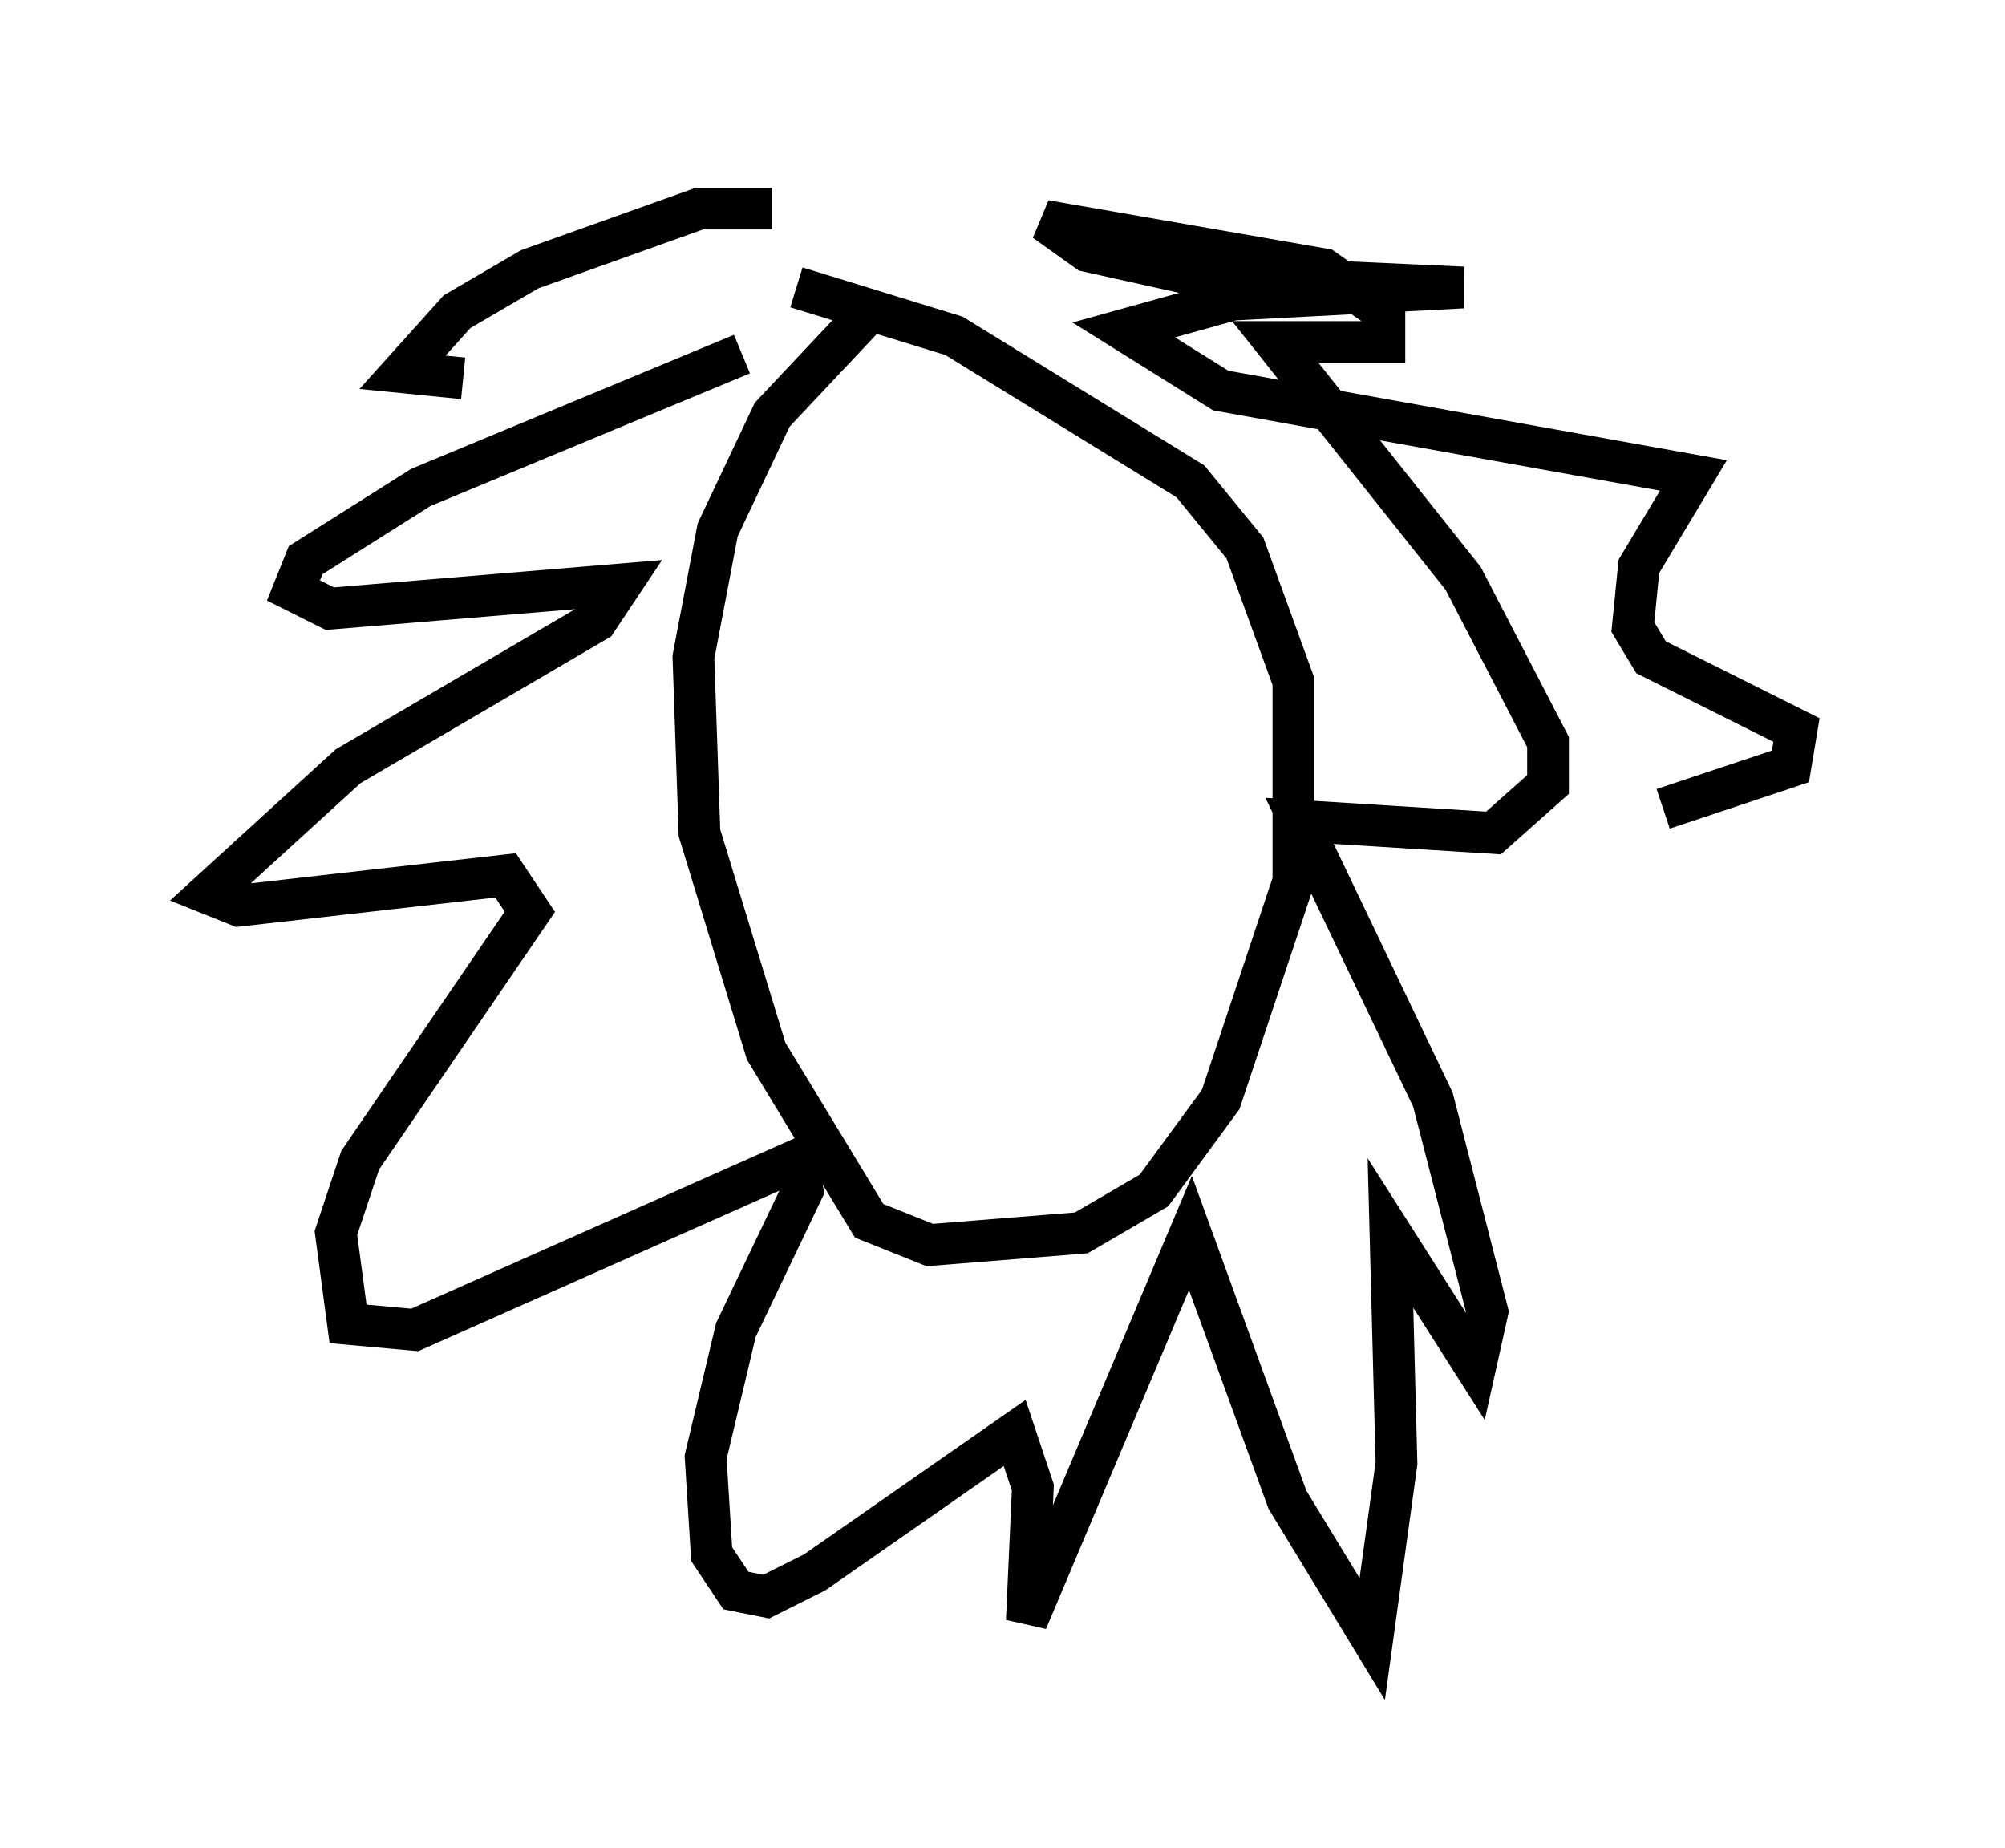 <?xml version="1.0" encoding="utf-8" ?>
<svg baseProfile="full" height="44.279" version="1.1" width="48.056" xmlns="http://www.w3.org/2000/svg" xmlns:ev="http://www.w3.org/2001/xml-events" xmlns:xlink="http://www.w3.org/1999/xlink"><defs /><rect fill="white" height="44.279" width="48.056" x="0" y="0" /><path d="M22.285, 7.179 m-1.453, 0.291 l-2.324, 2.469 -1.307, 2.76 l-0.581, 3.05 0.145, 4.212 l1.598, 5.229 2.469, 4.067 l1.453, 0.581 3.631, -0.291 l1.743, -1.017 1.598, -2.179 l1.743, -5.229 0.0, -4.793 l-1.162, -3.196 -1.307, -1.598 l-5.665, -3.486 -3.777, -1.162 m-0.581, -1.888 l-1.743, 0.0 -4.067, 1.453 l-1.743, 1.017 -1.307, 1.453 l1.453, 0.145 m6.682, -0.581 l-7.698, 3.196 -2.76, 1.743 l-0.291, 0.726 0.872, 0.436 l6.972, -0.581 -0.581, 0.872 l-5.955, 3.486 -3.341, 3.05 l0.726, 0.291 6.391, -0.726 l0.581, 0.872 -4.067, 5.955 l-0.581, 1.743 0.291, 2.179 l1.598, 0.145 9.151, -4.067 l0.145, 0.726 -1.598, 3.341 l-0.726, 3.05 0.145, 2.324 l0.581, 0.872 0.726, 0.145 l1.162, -0.581 4.793, -3.341 l0.436, 1.307 -0.145, 3.196 l3.922, -9.296 2.324, 6.391 l2.034, 3.341 0.581, -4.212 l-0.145, -5.52 2.034, 3.196 l0.291, -1.307 -1.307, -5.084 l-3.196, -6.682 4.648, 0.291 l1.307, -1.162 0.0, -1.017 l-2.034, -3.922 -4.503, -5.665 l2.615, 0.0 0.0, -0.726 l-1.453, -1.017 -6.682, -1.162 l1.017, 0.726 2.615, 0.581 l6.391, 0.291 -5.52, 0.291 l-2.615, 0.726 2.324, 1.453 l11.33, 2.034 -1.307, 2.179 l-0.145, 1.453 0.436, 0.726 l3.486, 1.743 -0.145, 0.872 l-3.05, 1.017 " fill="none" stroke="black" stroke-width="1" /></svg>